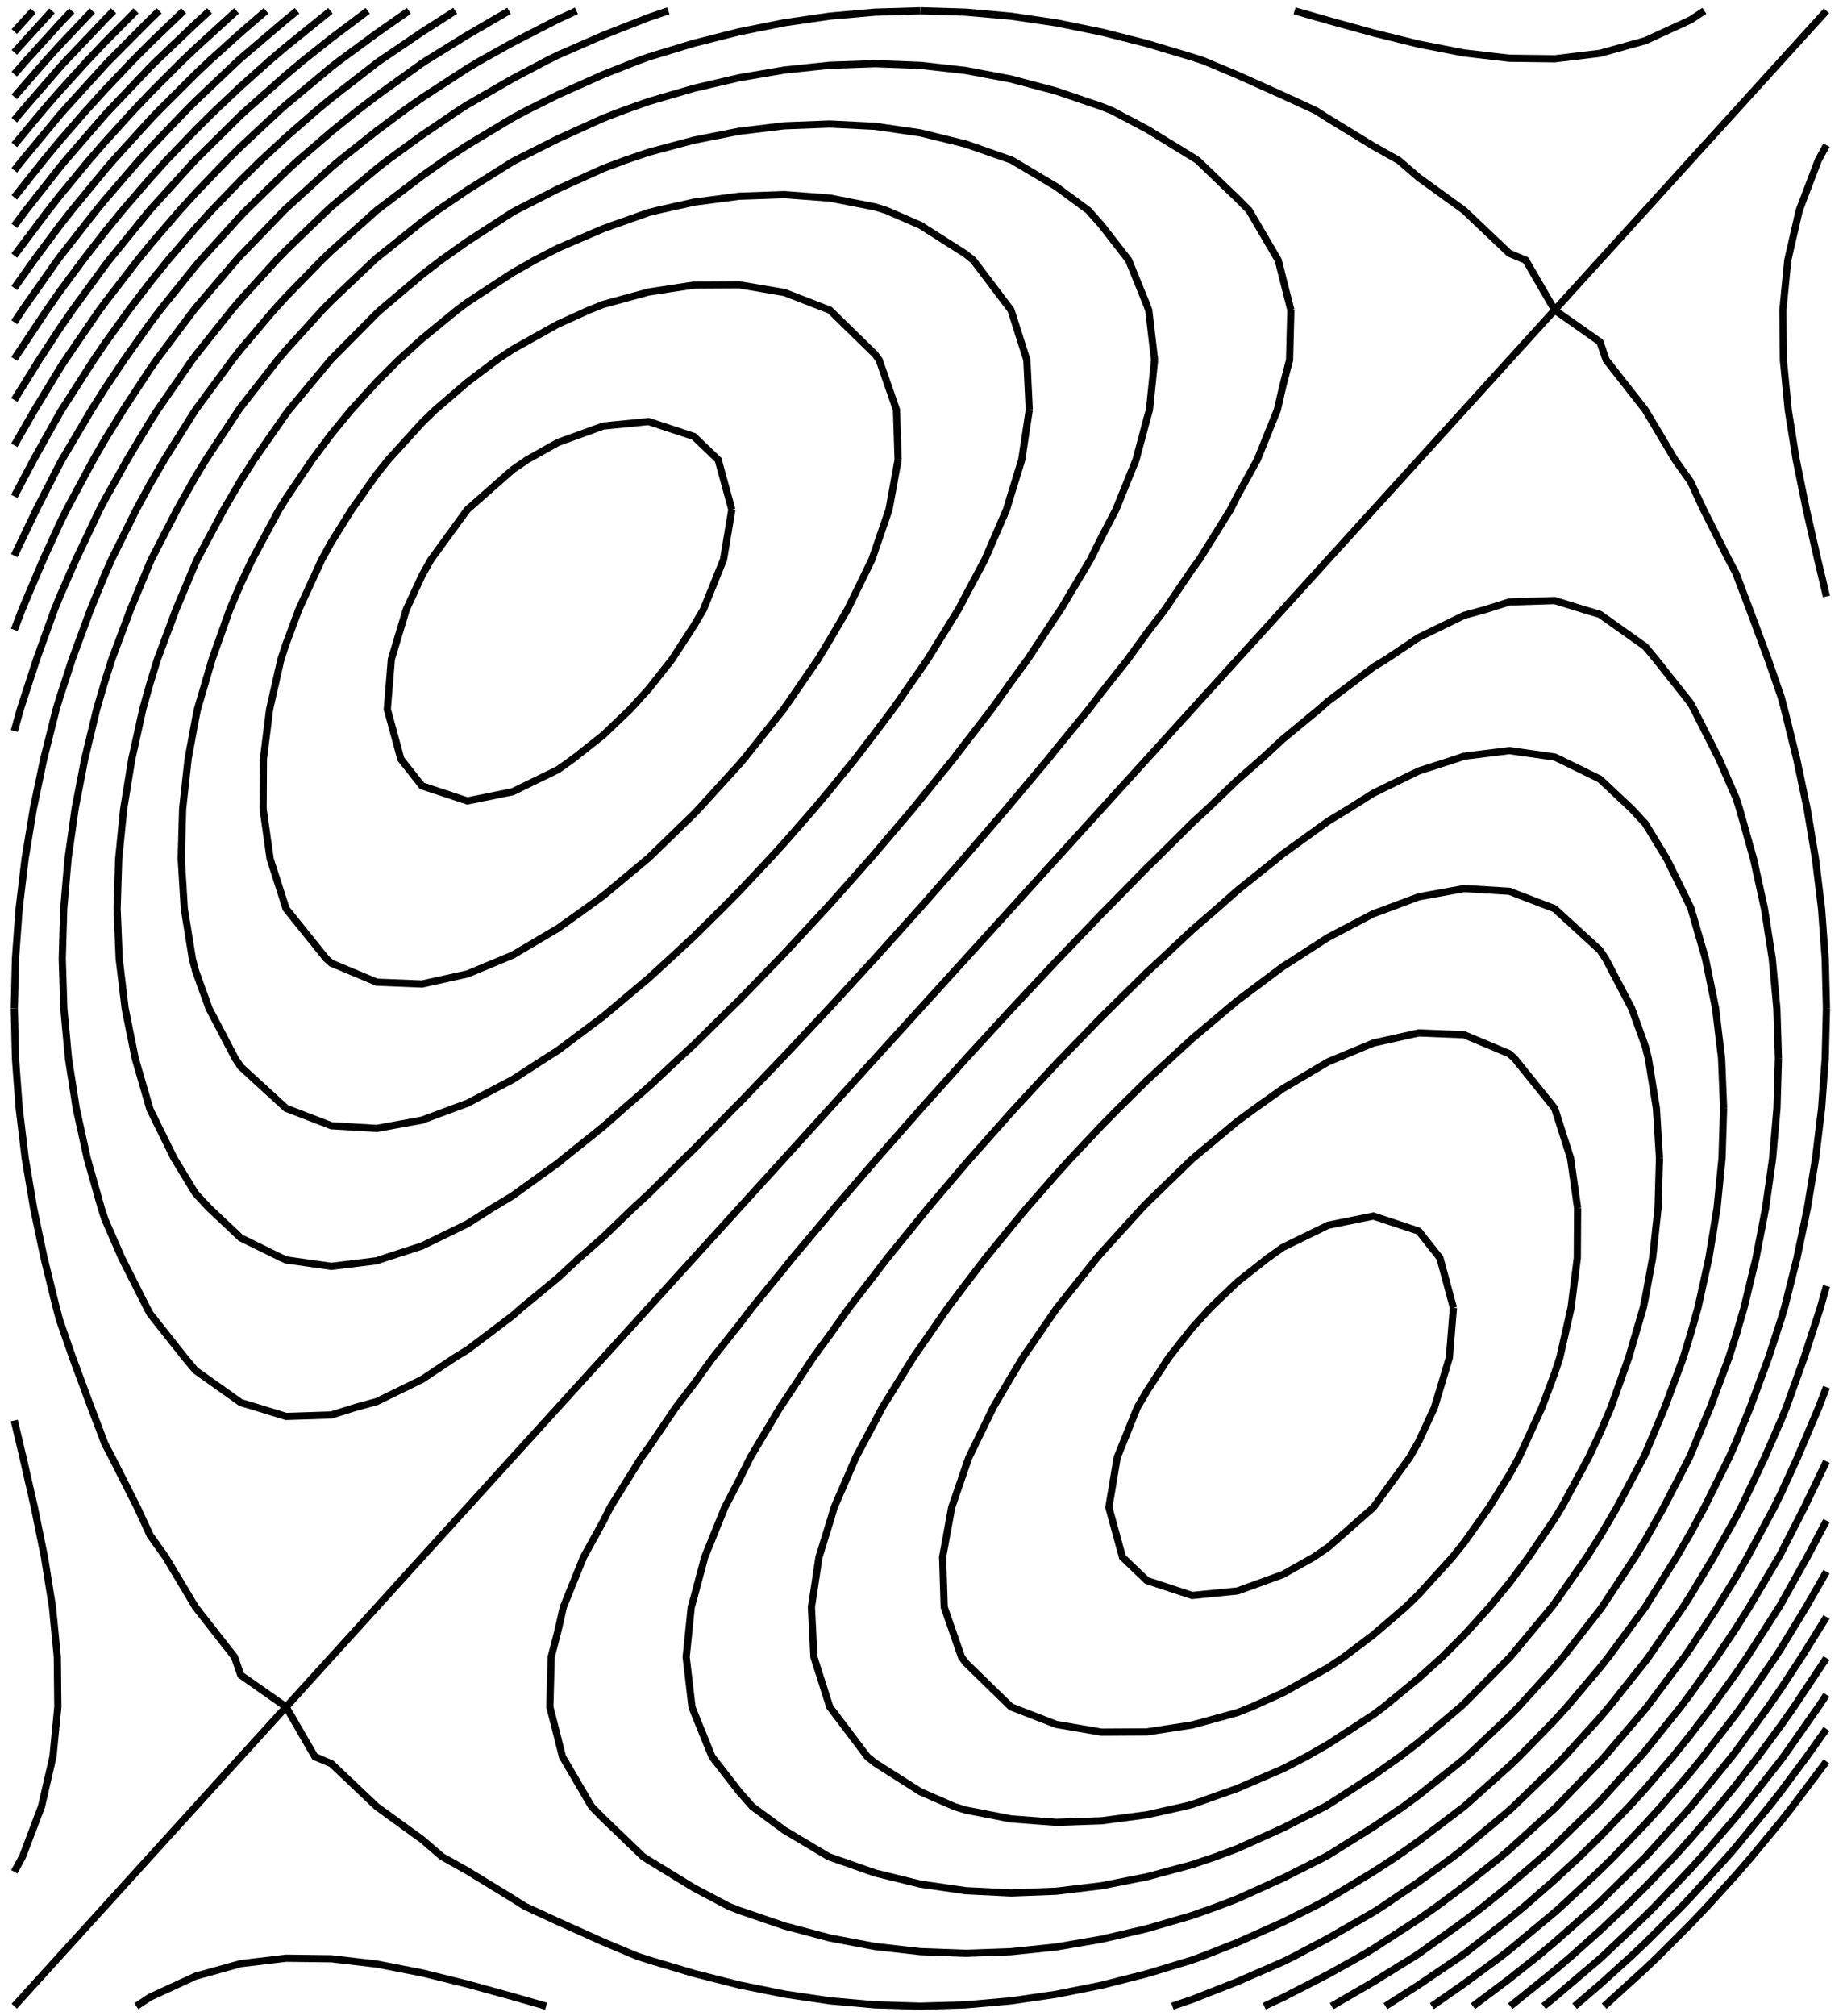 <?xml version="1.0" encoding="UTF-8"?>
<svg xmlns="http://www.w3.org/2000/svg" xmlns:xlink="http://www.w3.org/1999/xlink" width="128pt" height="140pt" viewBox="0 0 128 140" version="1.1">
<g id="surface1">
<rect x="0" y="0" width="128" height="140" style="fill:rgb(100%,100%,100%);fill-opacity:1;stroke:none;"/>
<rect x="0" y="0" width="128" height="140" style="fill:rgb(100%,100%,100%);fill-opacity:1;stroke:none;"/>
<path style="fill:none;stroke-width:5;stroke-linecap:butt;stroke-linejoin:miter;stroke:rgb(0%,0%,0%);stroke-opacity:1;stroke-miterlimit:10;" d="M 9.922 1378.086 L 23.008 1392.5 " transform="matrix(0.1,0,0,-0.1,0,140)"/>
<path style="fill:none;stroke-width:5;stroke-linecap:butt;stroke-linejoin:miter;stroke:rgb(0%,0%,0%);stroke-opacity:1;stroke-miterlimit:10;" d="M 9.922 1363.633 L 36.133 1392.5 " transform="matrix(0.1,0,0,-0.1,0,140)"/>
<path style="fill:none;stroke-width:5;stroke-linecap:butt;stroke-linejoin:miter;stroke:rgb(0%,0%,0%);stroke-opacity:1;stroke-miterlimit:10;" d="M 9.922 1348.477 L 18.086 1357.852 L 41.367 1383.516 L 49.883 1392.5 " transform="matrix(0.1,0,0,-0.1,0,140)"/>
<path style="fill:none;stroke-width:5;stroke-linecap:butt;stroke-linejoin:miter;stroke:rgb(0%,0%,0%);stroke-opacity:1;stroke-miterlimit:10;" d="M 9.922 1332.773 L 31.758 1357.852 L 41.367 1368.477 L 64.141 1392.5 " transform="matrix(0.1,0,0,-0.1,0,140)"/>
<path style="fill:none;stroke-width:5;stroke-linecap:butt;stroke-linejoin:miter;stroke:rgb(0%,0%,0%);stroke-opacity:1;stroke-miterlimit:10;" d="M 9.922 1316.562 L 15.469 1323.203 L 41.367 1353.047 L 45.742 1357.852 L 72.852 1386.367 L 78.906 1392.5 " transform="matrix(0.1,0,0,-0.1,0,140)"/>
<path style="fill:none;stroke-width:5;stroke-linecap:butt;stroke-linejoin:miter;stroke:rgb(0%,0%,0%);stroke-opacity:1;stroke-miterlimit:10;" d="M 9.922 1299.414 L 29.688 1323.203 L 41.367 1336.641 L 60.664 1357.852 L 72.852 1370.703 L 94.453 1392.5 " transform="matrix(0.1,0,0,-0.1,0,140)"/>
<path style="fill:none;stroke-width:5;stroke-linecap:butt;stroke-linejoin:miter;stroke:rgb(0%,0%,0%);stroke-opacity:1;stroke-miterlimit:10;" d="M 9.922 1281.719 L 15.352 1288.594 L 41.367 1319.961 L 44.18 1323.203 L 72.852 1354.766 L 75.781 1357.852 L 104.297 1386.523 L 110.547 1392.5 " transform="matrix(0.1,0,0,-0.1,0,140)"/>
<path style="fill:none;stroke-width:5;stroke-linecap:butt;stroke-linejoin:miter;stroke:rgb(0%,0%,0%);stroke-opacity:1;stroke-miterlimit:10;" d="M 9.922 1262.969 L 30.234 1288.594 L 41.367 1302.031 L 59.766 1323.203 L 72.852 1337.617 L 92.07 1357.852 L 104.297 1370.156 L 127.578 1392.5 " transform="matrix(0.1,0,0,-0.1,0,140)"/>
<path style="fill:none;stroke-width:5;stroke-linecap:butt;stroke-linejoin:miter;stroke:rgb(0%,0%,0%);stroke-opacity:1;stroke-miterlimit:10;" d="M 9.922 1243.203 L 17.969 1253.945 L 41.367 1283.672 L 45.43 1288.594 L 72.852 1320.234 L 75.586 1323.203 L 104.297 1353.398 L 108.789 1357.852 L 135.781 1383.594 L 145.508 1392.5 " transform="matrix(0.1,0,0,-0.1,0,140)"/>
<path style="fill:none;stroke-width:5;stroke-linecap:butt;stroke-linejoin:miter;stroke:rgb(0%,0%,0%);stroke-opacity:1;stroke-miterlimit:10;" d="M 9.922 1222.539 L 33.516 1253.945 L 41.367 1263.945 L 61.719 1288.594 L 72.852 1301.406 L 92.656 1323.203 L 104.297 1335.43 L 126.68 1357.852 L 135.781 1366.523 L 164.297 1392.5 " transform="matrix(0.1,0,0,-0.1,0,140)"/>
<path style="fill:none;stroke-width:5;stroke-linecap:butt;stroke-linejoin:miter;stroke:rgb(0%,0%,0%);stroke-opacity:1;stroke-miterlimit:10;" d="M 9.922 1200 L 23.594 1219.297 L 41.367 1243.203 L 49.805 1253.945 L 72.852 1281.953 L 78.555 1288.594 L 104.297 1316.914 L 110.312 1323.203 L 135.781 1348.594 L 145.547 1357.852 L 167.227 1377.422 L 184.766 1392.5 " transform="matrix(0.1,0,0,-0.1,0,140)"/>
<path style="fill:none;stroke-width:5;stroke-linecap:butt;stroke-linejoin:miter;stroke:rgb(0%,0%,0%);stroke-opacity:1;stroke-miterlimit:10;" d="M 9.922 1176.25 L 15.508 1184.688 L 39.844 1219.297 L 41.367 1221.367 L 66.875 1253.945 L 72.852 1261.211 L 96.484 1288.594 L 104.297 1297.188 L 129.18 1323.203 L 135.781 1329.805 L 165.352 1357.852 L 167.227 1359.57 L 198.711 1386.328 L 206.328 1392.5 " transform="matrix(0.1,0,0,-0.1,0,140)"/>
<path style="fill:none;stroke-width:5;stroke-linecap:butt;stroke-linejoin:miter;stroke:rgb(0%,0%,0%);stroke-opacity:1;stroke-miterlimit:10;" d="M 9.922 1150.781 L 32.5 1184.688 L 41.367 1197.383 L 57.578 1219.297 L 72.852 1238.984 L 85.078 1253.945 L 104.297 1276.211 L 115.508 1288.594 L 135.781 1309.727 L 149.375 1323.203 L 167.227 1340.039 L 187.148 1357.852 L 198.711 1367.656 L 229.492 1392.5 " transform="matrix(0.1,0,0,-0.1,0,140)"/>
<path style="fill:none;stroke-width:5;stroke-linecap:butt;stroke-linejoin:miter;stroke:rgb(0%,0%,0%);stroke-opacity:1;stroke-miterlimit:10;" d="M 9.922 1122.266 L 27.148 1150.039 L 41.367 1171.758 L 50.312 1184.688 L 72.852 1215.547 L 75.742 1219.297 L 103.945 1253.945 L 104.297 1254.375 L 135.391 1288.594 L 135.781 1288.984 L 167.227 1320.039 L 170.664 1323.203 L 198.711 1348.008 L 210.43 1357.852 L 230.156 1373.516 L 255.391 1392.5 " transform="matrix(0.1,0,0,-0.1,0,140)"/>
<path style="fill:none;stroke-width:5;stroke-linecap:butt;stroke-linejoin:miter;stroke:rgb(0%,0%,0%);stroke-opacity:1;stroke-miterlimit:10;" d="M 9.922 1090.82 L 24.062 1115.391 L 41.367 1143.906 L 45.312 1150.039 L 69.062 1184.688 L 72.852 1189.805 L 95.586 1219.297 L 104.297 1230.039 L 124.883 1253.945 L 135.781 1265.938 L 157.5 1288.594 L 167.227 1298.203 L 194.023 1323.203 L 198.711 1327.344 L 230.156 1353.516 L 235.742 1357.852 L 261.641 1376.914 L 283.945 1392.5 " transform="matrix(0.1,0,0,-0.1,0,140)"/>
<path style="fill:none;stroke-width:5;stroke-linecap:butt;stroke-linejoin:miter;stroke:rgb(0%,0%,0%);stroke-opacity:1;stroke-miterlimit:10;" d="M 1009.414 491.914 L 1006.602 457.266 L 996.211 422.656 L 985.312 399.102 L 979.062 388.008 L 953.867 353.359 L 922.383 325.625 L 912.305 318.75 L 890.938 306.719 L 859.453 295.312 L 827.969 292.188 L 796.523 302.539 L 779.609 318.75 L 770.117 353.359 L 775.898 388.008 L 789.844 422.656 L 796.523 434.023 L 811.641 457.266 L 827.969 477.969 L 840.664 491.914 L 859.453 509.922 L 880.586 526.562 L 890.938 533.906 L 922.383 549.258 L 953.867 555.625 L 985.312 545.195 L 1000.039 526.562 L 1009.414 491.914 " transform="matrix(0.1,0,0,-0.1,0,140)"/>
<path style="fill:none;stroke-width:5;stroke-linecap:butt;stroke-linejoin:miter;stroke:rgb(0%,0%,0%);stroke-opacity:1;stroke-miterlimit:10;" d="M 9.922 1055.352 L 23.32 1080.742 L 41.367 1113.008 L 42.812 1115.391 L 65.039 1150.039 L 72.852 1161.523 L 89.531 1184.688 L 104.297 1203.984 L 116.68 1219.297 L 135.781 1241.562 L 147.031 1253.945 L 167.227 1274.922 L 181.133 1288.594 L 198.711 1304.844 L 219.727 1323.203 L 230.156 1331.836 L 261.641 1356.289 L 263.789 1357.852 L 293.086 1377.734 L 316.172 1392.5 " transform="matrix(0.1,0,0,-0.1,0,140)"/>
<path style="fill:none;stroke-width:5;stroke-linecap:butt;stroke-linejoin:miter;stroke:rgb(0%,0%,0%);stroke-opacity:1;stroke-miterlimit:10;" d="M 1095.664 561.211 L 1095.469 526.562 L 1091.133 491.914 L 1083.281 457.266 L 1079.727 446.406 L 1070.859 422.656 L 1054.922 388.008 L 1048.242 375.938 L 1034.219 353.359 L 1016.797 328.789 L 1008.711 318.75 L 985.312 292.969 L 976.172 284.102 L 953.867 264.922 L 933.359 249.453 L 922.383 242.109 L 890.938 224.57 L 869.336 214.805 L 859.453 210.898 L 827.969 202.266 L 796.523 197.461 L 765.078 197.266 L 733.594 202.656 L 702.148 214.805 L 670.664 245.508 L 667.773 249.453 L 655.781 284.102 L 654.648 318.75 L 660.977 353.359 L 670.664 381.641 L 672.891 388.008 L 689.766 422.656 L 702.148 443.75 L 710.273 457.266 L 733.594 491.172 L 734.141 491.914 L 761.836 526.562 L 765.078 530.312 L 793.125 561.211 L 796.523 564.727 L 827.969 595.234 L 828.672 595.82 L 859.453 621.484 L 871.758 630.469 L 890.938 644.102 L 922.383 662.695 L 928.164 665.117 L 953.867 675.781 L 985.312 682.773 L 1016.797 681.523 L 1048.242 668.32 L 1051.836 665.117 L 1079.727 630.469 L 1090.781 595.82 L 1095.664 561.211 " transform="matrix(0.1,0,0,-0.1,0,140)"/>
<path style="fill:none;stroke-width:5;stroke-linecap:butt;stroke-linejoin:miter;stroke:rgb(0%,0%,0%);stroke-opacity:1;stroke-miterlimit:10;" d="M 9.922 1014.219 L 25.234 1046.133 L 41.367 1077.734 L 43.008 1080.742 L 63.516 1115.391 L 72.852 1130.195 L 86.133 1150.039 L 104.297 1175.586 L 111.172 1184.688 L 135.781 1215.273 L 139.219 1219.297 L 167.227 1250.156 L 170.898 1253.945 L 198.711 1281.016 L 206.953 1288.594 L 230.156 1308.594 L 248.203 1323.203 L 261.641 1333.477 L 293.086 1356.055 L 295.82 1357.852 L 324.57 1375.625 L 353.555 1392.5 " transform="matrix(0.1,0,0,-0.1,0,140)"/>
<path style="fill:none;stroke-width:5;stroke-linecap:butt;stroke-linejoin:miter;stroke:rgb(0%,0%,0%);stroke-opacity:1;stroke-miterlimit:10;" d="M 1152.539 595.82 L 1151.562 561.211 L 1147.773 526.562 L 1142.656 498.672 L 1141.25 491.914 L 1131.133 457.266 L 1118.789 422.656 L 1111.172 404.805 L 1103.281 388.008 L 1084.57 353.359 L 1079.727 345.469 L 1061.602 318.75 L 1048.242 300.859 L 1034.453 284.102 L 1016.797 264.648 L 1001.562 249.453 L 985.312 234.766 L 961.016 214.805 L 953.867 209.453 L 922.383 188.906 L 907.148 180.195 L 890.938 171.797 L 859.453 158.242 L 827.969 147.07 L 821.836 145.547 L 796.523 139.883 L 765.078 135.742 L 733.594 134.648 L 702.148 137.031 L 670.664 143.164 L 662.969 145.547 L 639.219 155.898 L 607.734 175.898 L 602.422 180.195 L 576.289 214.805 L 565.273 249.453 L 563.555 284.102 L 568.789 318.75 L 576.289 343.008 L 579.375 353.359 L 594.375 388.008 L 607.734 413.086 L 612.773 422.656 L 634.18 457.266 L 639.219 464.531 L 658.242 491.914 L 670.664 508.359 L 684.57 526.562 L 702.148 548.086 L 713.086 561.211 L 733.594 584.609 L 743.789 595.82 L 765.078 618.438 L 776.953 630.469 L 796.523 649.805 L 813.047 665.117 L 827.969 678.789 L 852.891 699.766 L 859.453 705.273 L 890.938 728.828 L 899.609 734.375 L 922.383 749.102 L 953.867 765.586 L 963.281 769.023 L 985.312 777.266 L 1016.797 783.008 L 1048.242 781.133 L 1079.727 769.023 L 1111.172 740.234 L 1115.078 734.375 L 1133.242 699.766 L 1142.656 673.555 L 1144.805 665.117 L 1150.391 630.469 L 1152.539 595.82 " transform="matrix(0.1,0,0,-0.1,0,140)"/>
<path style="fill:none;stroke-width:5;stroke-linecap:butt;stroke-linejoin:miter;stroke:rgb(0%,0%,0%);stroke-opacity:1;stroke-miterlimit:10;" d="M 9.922 962.656 L 15.312 976.836 L 30 1011.484 L 41.367 1036.25 L 46.211 1046.133 L 64.805 1080.742 L 72.852 1094.648 L 85.625 1115.391 L 104.297 1143.828 L 108.633 1150.039 L 134.609 1184.688 L 135.781 1186.133 L 164.102 1219.297 L 167.227 1222.734 L 197.383 1253.945 L 198.711 1255.234 L 230.156 1283.828 L 235.781 1288.594 L 261.641 1309.141 L 280.469 1323.203 L 293.086 1332.07 L 324.57 1352.539 L 333.516 1357.852 L 356.016 1370.391 L 387.5 1386.562 L 400.352 1392.5 " transform="matrix(0.1,0,0,-0.1,0,140)"/>
<path style="fill:none;stroke-width:5;stroke-linecap:butt;stroke-linejoin:miter;stroke:rgb(0%,0%,0%);stroke-opacity:1;stroke-miterlimit:10;" d="M 1197.07 630.469 L 1195.977 595.82 L 1192.539 561.211 L 1186.875 526.562 L 1179.258 491.914 L 1174.102 473.672 L 1169.062 457.266 L 1156.172 422.656 L 1142.656 390.508 L 1141.484 388.008 L 1123.008 353.359 L 1111.172 333.164 L 1101.992 318.75 L 1079.727 286.797 L 1077.656 284.102 L 1048.828 249.453 L 1048.242 248.828 L 1016.797 217.07 L 1014.336 214.805 L 985.312 190.312 L 972.227 180.195 L 953.867 167.148 L 922.383 146.836 L 920.117 145.547 L 890.938 130.664 L 859.453 116.484 L 844.609 110.898 L 827.969 105.273 L 796.523 96.836 L 765.078 90.625 L 733.594 86.836 L 702.148 85.625 L 670.664 87.188 L 639.219 91.758 L 607.734 99.492 L 576.289 110.547 L 575.391 110.898 L 544.805 129.141 L 522.539 145.547 L 513.359 155.938 L 494.531 180.195 L 481.875 211.406 L 480.586 214.805 L 476.562 249.453 L 480.078 284.102 L 481.875 290.43 L 489.414 318.75 L 503.398 353.359 L 513.359 372.422 L 521.094 388.008 L 541.719 422.656 L 544.805 427.188 L 564.688 457.266 L 576.289 473.125 L 589.688 491.914 L 607.734 515.273 L 616.367 526.562 L 639.219 554.648 L 644.531 561.211 L 670.664 591.953 L 674.023 595.82 L 702.148 627.461 L 704.883 630.469 L 733.594 661.406 L 737.148 665.117 L 765.078 693.906 L 771.016 699.766 L 796.523 724.883 L 806.797 734.375 L 827.969 754.258 L 845.078 769.023 L 859.453 781.758 L 886.797 803.672 L 890.938 807.07 L 922.383 829.766 L 936.523 838.32 L 953.867 849.258 L 985.312 864.648 L 1011.016 872.93 L 1016.797 874.922 L 1048.242 878.828 L 1079.727 874.375 L 1082.812 872.93 L 1111.172 859.023 L 1133.203 838.32 L 1142.656 828.164 L 1157.578 803.672 L 1174.102 770 L 1174.453 769.023 L 1184.492 734.375 L 1191.523 699.766 L 1195.664 665.117 L 1197.07 630.469 " transform="matrix(0.1,0,0,-0.1,0,140)"/>
<path style="fill:none;stroke-width:5;stroke-linecap:butt;stroke-linejoin:miter;stroke:rgb(0%,0%,0%);stroke-opacity:1;stroke-miterlimit:10;" d="M 9.922 892.422 L 14.141 907.578 L 25.391 942.227 L 37.852 976.836 L 41.367 985.469 L 52.734 1011.484 L 69.18 1046.133 L 72.852 1053.125 L 88.32 1080.742 L 104.297 1107.383 L 109.453 1115.391 L 133.438 1150.039 L 135.781 1153.164 L 160.898 1184.688 L 167.227 1192.109 L 191.953 1219.297 L 198.711 1226.289 L 227.344 1253.945 L 230.156 1256.523 L 261.641 1282.891 L 268.906 1288.594 L 293.086 1306.172 L 318.203 1323.203 L 324.57 1327.266 L 356.016 1345.352 L 379.648 1357.852 L 387.5 1361.758 L 418.945 1375.469 L 450.43 1387.852 L 464.18 1392.5 " transform="matrix(0.1,0,0,-0.1,0,140)"/>
<path style="fill:none;stroke-width:5;stroke-linecap:butt;stroke-linejoin:miter;stroke:rgb(0%,0%,0%);stroke-opacity:1;stroke-miterlimit:10;" d="M 1183.711 1392.5 L 1174.102 1386.172 L 1142.656 1371.719 L 1111.172 1362.969 L 1079.727 1359.18 L 1048.242 1359.57 L 1016.797 1363.242 L 985.312 1369.375 L 953.867 1377.148 L 922.383 1385.82 L 899.102 1392.5 " transform="matrix(0.1,0,0,-0.1,0,140)"/>
<path style="fill:none;stroke-width:5;stroke-linecap:butt;stroke-linejoin:miter;stroke:rgb(0%,0%,0%);stroke-opacity:1;stroke-miterlimit:10;" d="M 9.922 413.633 L 15.977 388.008 L 23.867 353.359 L 30.898 318.75 L 36.445 284.102 L 39.805 249.453 L 40.156 214.805 L 36.758 180.195 L 28.789 145.547 L 15.664 110.898 L 9.922 100.312 " transform="matrix(0.1,0,0,-0.1,0,140)"/>
<path style="fill:none;stroke-width:5;stroke-linecap:butt;stroke-linejoin:miter;stroke:rgb(0%,0%,0%);stroke-opacity:1;stroke-miterlimit:10;" d="M 1235.156 665.117 L 1234.141 630.469 L 1231.133 595.82 L 1226.25 561.211 L 1219.609 526.562 L 1211.25 491.914 L 1205.586 472.461 L 1200.742 457.266 L 1187.773 422.656 L 1174.102 389.766 L 1173.32 388.008 L 1155.43 353.359 L 1142.656 330.586 L 1135.469 318.75 L 1112.578 284.102 L 1111.172 282.188 L 1085.586 249.453 L 1079.727 242.5 L 1054.57 214.805 L 1048.242 208.359 L 1018.516 180.195 L 1016.797 178.672 L 985.312 153.477 L 974.57 145.547 L 953.867 131.484 L 922.383 111.797 L 920.781 110.898 L 890.938 95.859 L 859.453 81.602 L 845.664 76.289 L 827.969 70 L 796.523 60.82 L 765.078 53.516 L 733.594 48.125 L 702.148 44.844 L 670.664 43.711 L 639.219 44.883 L 607.734 48.438 L 576.289 54.375 L 544.805 62.734 L 513.359 73.477 L 506.211 76.289 L 481.875 89.141 L 450.43 108.398 L 446.562 110.898 L 418.945 137.422 L 410.898 145.547 L 390.625 180.195 L 387.5 192.812 L 381.875 214.805 L 382.812 249.453 L 387.5 267.578 L 391.25 284.102 L 405.234 318.75 L 418.945 343.633 L 423.828 353.359 L 445.43 388.008 L 450.43 394.844 L 469.297 422.656 L 481.875 439.062 L 495.078 457.266 L 513.359 480.273 L 522.227 491.914 L 544.805 519.492 L 550.43 526.562 L 576.289 557.266 L 579.492 561.211 L 607.734 593.945 L 609.336 595.82 L 639.219 629.727 L 639.844 630.469 L 670.664 664.766 L 670.977 665.117 L 702.148 699.062 L 702.812 699.766 L 733.594 732.617 L 735.312 734.375 L 765.078 765.469 L 768.633 769.023 L 796.523 797.461 L 802.93 803.672 L 827.969 828.555 L 838.594 838.32 L 859.453 858.438 L 876.016 872.93 L 890.938 886.758 L 916.172 907.578 L 922.383 913.086 L 953.867 936.836 L 962.695 942.227 L 985.312 957.344 L 1016.797 972.695 L 1031.797 976.836 L 1048.242 982.031 L 1079.727 983.008 L 1099.688 976.836 L 1111.172 973.398 L 1142.656 951.055 L 1150 942.227 L 1174.102 911.797 L 1176.406 907.578 L 1193.906 872.93 L 1205.586 846.133 L 1208.125 838.32 L 1217.852 803.672 L 1225.469 769.023 L 1230.859 734.375 L 1234.062 699.766 L 1235.156 665.117 " transform="matrix(0.1,0,0,-0.1,0,140)"/>
<path style="fill:none;stroke-width:5;stroke-linecap:butt;stroke-linejoin:miter;stroke:rgb(0%,0%,0%);stroke-opacity:1;stroke-miterlimit:10;" d="M 9.922 699.766 L 10.742 734.375 L 13.281 769.023 L 17.422 803.672 L 23.125 838.32 L 30.352 872.93 L 39.023 907.578 L 41.367 915.312 L 50.117 942.227 L 62.891 976.836 L 72.852 1001.016 L 77.461 1011.484 L 94.648 1046.133 L 104.297 1063.945 L 114.062 1080.742 L 135.781 1115.391 L 161.328 1150.039 L 167.227 1157.539 L 190.234 1184.688 L 198.711 1193.984 L 223.359 1219.297 L 230.156 1225.82 L 261.641 1253.945 L 293.086 1277.812 L 308.359 1288.594 L 324.57 1299.219 L 356.016 1318.125 L 365.508 1323.203 L 387.5 1334.18 L 418.945 1348.242 L 443.359 1357.852 L 450.43 1360.43 L 481.875 1369.961 L 513.359 1377.93 L 544.805 1384.219 L 576.289 1388.789 L 607.734 1391.562 L 639.219 1392.5 " transform="matrix(0.1,0,0,-0.1,0,140)"/>
<path style="fill:none;stroke-width:5;stroke-linecap:butt;stroke-linejoin:miter;stroke:rgb(0%,0%,0%);stroke-opacity:1;stroke-miterlimit:10;" d="M 1268.516 1392.5 L 1237.031 1357.852 L 1205.586 1323.203 L 1174.102 1288.594 L 1142.656 1253.945 L 1111.172 1219.297 L 1079.727 1184.688 L 1059.688 1219.297 L 1048.242 1224.102 L 1016.797 1253.945 L 985.312 1276.719 L 971.523 1288.594 L 953.867 1298.516 L 922.383 1317.773 L 913.828 1323.203 L 890.938 1333.75 L 859.453 1347.891 L 835.703 1357.852 L 827.969 1360.352 L 796.523 1369.766 L 765.078 1377.734 L 733.594 1384.141 L 702.148 1388.75 L 670.664 1391.562 L 639.219 1392.5 " transform="matrix(0.1,0,0,-0.1,0,140)"/>
<path style="fill:none;stroke-width:5;stroke-linecap:butt;stroke-linejoin:miter;stroke:rgb(0%,0%,0%);stroke-opacity:1;stroke-miterlimit:10;" d="M 9.922 699.766 L 10.742 665.117 L 13.32 630.469 L 17.5 595.82 L 23.32 561.211 L 30.586 526.562 L 39.102 491.914 L 41.367 483.438 L 50.43 457.266 L 63.281 422.656 L 72.852 397.461 L 77.812 388.008 L 95.312 353.359 L 104.297 333.906 L 115.078 318.75 L 135.781 284.102 L 162.891 249.453 L 167.227 236.875 L 198.711 214.805 L 167.227 180.195 L 135.781 145.547 L 104.297 110.898 L 72.852 76.289 L 41.367 41.641 L 9.922 6.992 " transform="matrix(0.1,0,0,-0.1,0,140)"/>
<path style="fill:none;stroke-width:5;stroke-linecap:butt;stroke-linejoin:miter;stroke:rgb(0%,0%,0%);stroke-opacity:1;stroke-miterlimit:10;" d="M 1268.516 699.766 L 1267.656 665.117 L 1265.156 630.469 L 1260.977 595.82 L 1255.273 561.211 L 1248.047 526.562 L 1239.375 491.914 L 1237.031 484.18 L 1228.281 457.266 L 1215.508 422.656 L 1205.586 398.477 L 1200.938 388.008 L 1183.75 353.359 L 1174.102 335.547 L 1164.336 318.75 L 1142.656 284.102 L 1117.109 249.453 L 1111.172 241.992 L 1088.164 214.805 L 1079.727 205.508 L 1055.039 180.195 L 1048.242 173.672 L 1016.797 145.547 L 985.312 121.68 L 970.039 110.898 L 953.867 100.312 L 922.383 81.367 L 912.891 76.289 L 890.938 65.312 L 859.453 51.25 L 835.039 41.641 L 827.969 39.062 L 796.523 29.531 L 765.078 21.562 L 733.594 15.273 L 702.148 10.703 L 670.664 7.93 L 639.219 6.992 L 607.734 7.93 L 576.289 10.742 L 544.805 15.391 L 513.359 21.758 L 481.875 29.766 L 450.43 39.141 L 442.695 41.641 L 418.945 51.602 L 387.5 65.742 L 364.609 76.289 L 356.016 81.758 L 324.57 100.977 L 306.875 110.898 L 293.086 122.773 L 261.641 145.547 L 230.156 175.391 L 218.711 180.195 L 198.711 214.805 L 230.156 249.453 L 261.641 284.102 L 293.086 318.75 L 324.57 353.359 L 356.016 388.008 L 387.5 422.656 L 418.945 457.266 L 450.43 491.914 L 481.875 526.562 L 513.359 561.211 L 544.805 595.82 L 576.289 630.469 L 607.734 665.117 L 639.219 699.766 L 670.664 734.375 L 702.148 769.023 L 733.594 803.672 L 765.078 838.32 L 796.523 872.93 L 827.969 907.578 L 859.453 942.227 L 890.938 976.836 L 922.383 1011.484 L 953.867 1046.133 L 985.312 1080.742 L 1016.797 1115.391 L 1048.242 1150.039 L 1079.727 1184.688 L 1111.172 1162.617 L 1115.508 1150.039 L 1142.656 1115.391 L 1163.32 1080.742 L 1174.102 1065.586 L 1183.125 1046.133 L 1200.586 1011.484 L 1205.586 1002.031 L 1215.117 976.836 L 1227.969 942.227 L 1237.031 916.055 L 1239.297 907.578 L 1247.852 872.93 L 1255.117 838.32 L 1260.898 803.672 L 1265.117 769.023 L 1267.656 734.375 L 1268.516 699.766 " transform="matrix(0.1,0,0,-0.1,0,140)"/>
<path style="fill:none;stroke-width:5;stroke-linecap:butt;stroke-linejoin:miter;stroke:rgb(0%,0%,0%);stroke-opacity:1;stroke-miterlimit:10;" d="M 379.297 6.992 L 356.016 13.672 L 324.57 22.344 L 293.086 30.117 L 261.641 36.25 L 230.156 39.922 L 198.711 40.312 L 167.227 36.562 L 135.781 27.812 L 104.297 13.32 L 94.688 6.992 " transform="matrix(0.1,0,0,-0.1,0,140)"/>
<path style="fill:none;stroke-width:5;stroke-linecap:butt;stroke-linejoin:miter;stroke:rgb(0%,0%,0%);stroke-opacity:1;stroke-miterlimit:10;" d="M 1268.516 507.07 L 1264.258 491.914 L 1253.008 457.266 L 1240.547 422.656 L 1237.031 414.023 L 1225.664 388.008 L 1209.258 353.359 L 1205.586 346.367 L 1190.078 318.75 L 1174.102 292.148 L 1168.945 284.102 L 1144.961 249.453 L 1142.656 246.367 L 1117.5 214.805 L 1111.172 207.383 L 1086.445 180.195 L 1079.727 173.242 L 1051.055 145.547 L 1048.242 142.969 L 1016.797 116.602 L 1009.492 110.898 L 985.312 93.32 L 960.195 76.289 L 953.867 72.227 L 922.383 54.141 L 898.789 41.641 L 890.938 37.773 L 859.453 24.062 L 827.969 11.68 L 814.219 6.992 " transform="matrix(0.1,0,0,-0.1,0,140)"/>
<path style="fill:none;stroke-width:5;stroke-linecap:butt;stroke-linejoin:miter;stroke:rgb(0%,0%,0%);stroke-opacity:1;stroke-miterlimit:10;" d="M 1268.516 1299.18 L 1262.773 1288.594 L 1249.609 1253.945 L 1241.641 1219.297 L 1238.242 1184.688 L 1238.594 1150.039 L 1241.953 1115.391 L 1247.5 1080.742 L 1254.531 1046.133 L 1262.422 1011.484 L 1268.516 985.859 " transform="matrix(0.1,0,0,-0.1,0,140)"/>
<path style="fill:none;stroke-width:5;stroke-linecap:butt;stroke-linejoin:miter;stroke:rgb(0%,0%,0%);stroke-opacity:1;stroke-miterlimit:10;" d="M 896.523 1184.688 L 895.625 1150.039 L 890.938 1131.953 L 887.148 1115.391 L 873.203 1080.742 L 859.453 1055.859 L 854.57 1046.133 L 832.969 1011.484 L 827.969 1004.688 L 809.102 976.836 L 796.523 960.469 L 783.32 942.227 L 765.078 919.219 L 756.172 907.578 L 733.594 880 L 727.969 872.93 L 702.148 842.227 L 698.906 838.32 L 670.664 805.547 L 669.062 803.672 L 639.219 769.766 L 638.555 769.023 L 607.734 734.727 L 607.422 734.375 L 576.289 700.469 L 575.625 699.766 L 544.805 666.875 L 543.086 665.117 L 513.359 634.023 L 509.766 630.469 L 481.875 602.031 L 475.469 595.82 L 450.43 570.977 L 439.805 561.211 L 418.945 541.094 L 402.383 526.562 L 387.5 512.734 L 362.227 491.914 L 356.016 486.445 L 324.57 462.656 L 315.703 457.266 L 293.086 442.188 L 261.641 426.797 L 246.602 422.656 L 230.156 417.5 L 198.711 416.484 L 178.711 422.656 L 167.227 426.094 L 135.781 448.438 L 128.398 457.266 L 104.297 487.695 L 102.031 491.914 L 84.531 526.562 L 72.852 553.359 L 70.312 561.211 L 60.547 595.82 L 52.93 630.469 L 47.539 665.117 L 44.336 699.766 L 43.242 734.375 L 44.258 769.023 L 47.266 803.672 L 52.148 838.32 L 58.828 872.93 L 67.148 907.578 L 72.852 927.031 L 77.656 942.227 L 90.625 976.836 L 104.297 1009.727 L 105.078 1011.484 L 122.969 1046.133 L 135.781 1068.906 L 142.969 1080.742 L 165.859 1115.391 L 167.227 1117.305 L 192.812 1150.039 L 198.711 1156.992 L 223.828 1184.688 L 230.156 1191.133 L 259.883 1219.297 L 261.641 1220.859 L 293.086 1246.016 L 303.867 1253.945 L 324.57 1268.008 L 356.016 1287.734 L 357.617 1288.594 L 387.5 1303.633 L 418.945 1317.891 L 432.734 1323.203 L 450.43 1329.492 L 481.875 1338.672 L 513.359 1346.016 L 544.805 1351.367 L 576.289 1354.688 L 607.734 1355.781 L 639.219 1354.609 L 670.664 1351.055 L 702.148 1345.117 L 733.594 1336.758 L 765.078 1326.016 L 772.188 1323.203 L 796.523 1310.352 L 827.969 1291.094 L 831.836 1288.594 L 859.453 1262.07 L 867.5 1253.945 L 887.773 1219.297 L 890.938 1206.68 L 896.523 1184.688 " transform="matrix(0.1,0,0,-0.1,0,140)"/>
<path style="fill:none;stroke-width:5;stroke-linecap:butt;stroke-linejoin:miter;stroke:rgb(0%,0%,0%);stroke-opacity:1;stroke-miterlimit:10;" d="M 1268.516 436.836 L 1263.086 422.656 L 1248.398 388.008 L 1237.031 363.242 L 1232.188 353.359 L 1213.594 318.75 L 1205.586 304.844 L 1192.773 284.102 L 1174.102 255.664 L 1169.766 249.453 L 1143.828 214.805 L 1142.656 213.359 L 1114.297 180.195 L 1111.172 176.758 L 1081.016 145.547 L 1079.727 144.258 L 1048.242 115.703 L 1042.617 110.898 L 1016.797 90.352 L 997.93 76.289 L 985.312 67.422 L 953.867 46.992 L 944.883 41.641 L 922.383 29.102 L 890.938 12.969 L 878.047 6.992 " transform="matrix(0.1,0,0,-0.1,0,140)"/>
<path style="fill:none;stroke-width:5;stroke-linecap:butt;stroke-linejoin:miter;stroke:rgb(0%,0%,0%);stroke-opacity:1;stroke-miterlimit:10;" d="M 801.875 1150.039 L 798.32 1115.391 L 796.523 1109.062 L 788.984 1080.742 L 775 1046.133 L 765.078 1027.07 L 757.305 1011.484 L 736.68 976.836 L 733.594 972.305 L 713.711 942.227 L 702.148 926.367 L 688.711 907.578 L 670.664 884.219 L 662.031 872.93 L 639.219 844.844 L 633.906 838.32 L 607.734 807.578 L 604.375 803.672 L 576.289 772.031 L 573.516 769.023 L 544.805 738.086 L 541.25 734.375 L 513.359 705.586 L 507.383 699.766 L 481.875 674.609 L 471.602 665.117 L 450.43 645.273 L 433.359 630.469 L 418.945 617.734 L 391.602 595.82 L 387.5 592.422 L 356.016 569.727 L 341.875 561.211 L 324.57 550.234 L 293.086 534.883 L 267.383 526.562 L 261.641 524.57 L 230.156 520.703 L 198.711 525.156 L 195.586 526.562 L 167.227 540.469 L 145.234 561.211 L 135.781 571.328 L 120.859 595.82 L 104.297 629.492 L 103.945 630.469 L 93.906 665.117 L 86.914 699.766 L 82.773 734.375 L 81.328 769.023 L 82.422 803.672 L 85.898 838.32 L 91.523 872.93 L 99.18 907.578 L 104.297 925.859 L 109.336 942.227 L 122.266 976.836 L 135.781 1008.984 L 136.914 1011.484 L 155.391 1046.133 L 167.227 1066.367 L 176.406 1080.742 L 198.711 1112.695 L 200.742 1115.391 L 229.609 1150.039 L 230.156 1150.664 L 261.641 1182.422 L 264.062 1184.688 L 293.086 1209.18 L 306.172 1219.297 L 324.57 1232.344 L 356.016 1252.695 L 358.32 1253.945 L 387.5 1268.828 L 418.945 1283.008 L 433.828 1288.594 L 450.43 1294.258 L 481.875 1302.656 L 513.359 1308.867 L 544.805 1312.656 L 576.289 1313.867 L 607.734 1312.305 L 639.219 1307.734 L 670.664 1300 L 702.148 1288.984 L 703.008 1288.594 L 733.594 1270.352 L 755.859 1253.945 L 765.078 1243.555 L 783.906 1219.297 L 796.523 1188.125 L 797.812 1184.688 L 801.875 1150.039 " transform="matrix(0.1,0,0,-0.1,0,140)"/>
<path style="fill:none;stroke-width:5;stroke-linecap:butt;stroke-linejoin:miter;stroke:rgb(0%,0%,0%);stroke-opacity:1;stroke-miterlimit:10;" d="M 1268.516 385.312 L 1253.164 353.359 L 1237.031 321.758 L 1235.391 318.75 L 1214.883 284.102 L 1205.586 269.297 L 1192.266 249.453 L 1174.102 223.906 L 1167.227 214.805 L 1142.656 184.219 L 1139.18 180.195 L 1111.172 149.336 L 1107.5 145.547 L 1079.727 118.477 L 1071.445 110.898 L 1048.242 90.898 L 1030.234 76.289 L 1016.797 66.016 L 985.312 43.438 L 982.578 41.641 L 953.867 23.867 L 924.844 6.992 " transform="matrix(0.1,0,0,-0.1,0,140)"/>
<path style="fill:none;stroke-width:5;stroke-linecap:butt;stroke-linejoin:miter;stroke:rgb(0%,0%,0%);stroke-opacity:1;stroke-miterlimit:10;" d="M 714.844 1115.391 L 709.609 1080.742 L 702.148 1056.484 L 699.023 1046.133 L 684.023 1011.484 L 670.664 986.406 L 665.625 976.836 L 644.219 942.227 L 639.219 934.961 L 620.156 907.578 L 607.734 891.133 L 593.828 872.93 L 576.289 851.406 L 565.312 838.32 L 544.805 814.883 L 534.609 803.672 L 513.359 781.055 L 501.445 769.023 L 481.875 749.688 L 465.352 734.375 L 450.43 720.703 L 425.508 699.766 L 418.945 694.219 L 387.5 670.664 L 378.789 665.117 L 356.016 650.391 L 324.57 633.906 L 315.156 630.469 L 293.086 622.227 L 261.641 616.484 L 230.156 618.359 L 198.711 630.469 L 167.227 659.258 L 163.32 665.117 L 145.195 699.766 L 135.781 725.938 L 133.594 734.375 L 128.008 769.023 L 125.859 803.672 L 126.836 838.32 L 130.625 872.93 L 135.781 900.82 L 137.148 907.578 L 147.305 942.227 L 159.609 976.836 L 167.227 994.688 L 175.156 1011.484 L 193.828 1046.133 L 198.711 1054.023 L 216.797 1080.742 L 230.156 1098.633 L 243.945 1115.391 L 261.641 1134.844 L 276.836 1150.039 L 293.086 1164.766 L 317.383 1184.688 L 324.57 1190.039 L 356.016 1210.625 L 371.289 1219.297 L 387.5 1227.695 L 418.945 1241.25 L 450.43 1252.422 L 456.562 1253.945 L 481.875 1259.609 L 513.359 1263.75 L 544.805 1264.844 L 576.289 1262.461 L 607.734 1256.328 L 615.43 1253.945 L 639.219 1243.594 L 670.664 1223.594 L 675.977 1219.297 L 702.148 1184.688 L 713.164 1150.039 L 714.844 1115.391 " transform="matrix(0.1,0,0,-0.1,0,140)"/>
<path style="fill:none;stroke-width:5;stroke-linecap:butt;stroke-linejoin:miter;stroke:rgb(0%,0%,0%);stroke-opacity:1;stroke-miterlimit:10;" d="M 1268.516 344.141 L 1255.078 318.75 L 1237.031 286.484 L 1235.625 284.102 L 1213.398 249.453 L 1205.586 237.969 L 1188.867 214.805 L 1174.102 195.508 L 1161.719 180.195 L 1142.656 157.93 L 1131.367 145.547 L 1111.172 124.57 L 1097.266 110.898 L 1079.727 94.688 L 1058.672 76.289 L 1048.242 67.695 L 1016.797 43.203 L 1014.609 41.641 L 985.312 21.797 L 962.227 6.992 " transform="matrix(0.1,0,0,-0.1,0,140)"/>
<path style="fill:none;stroke-width:5;stroke-linecap:butt;stroke-linejoin:miter;stroke:rgb(0%,0%,0%);stroke-opacity:1;stroke-miterlimit:10;" d="M 623.75 1080.742 L 617.422 1046.133 L 607.734 1017.852 L 605.547 1011.484 L 588.633 976.836 L 576.289 955.742 L 568.125 942.227 L 544.805 908.359 L 544.258 907.578 L 516.562 872.93 L 513.359 869.18 L 485.273 838.32 L 481.875 834.766 L 450.43 804.258 L 449.727 803.672 L 418.945 778.008 L 406.641 769.023 L 387.5 755.391 L 356.016 736.797 L 350.234 734.375 L 324.57 723.711 L 293.086 716.758 L 261.641 718.008 L 230.156 731.211 L 226.562 734.375 L 198.711 769.023 L 187.617 803.672 L 182.734 838.32 L 182.93 872.93 L 187.266 907.578 L 195.117 942.227 L 198.711 953.086 L 207.539 976.836 L 223.477 1011.484 L 230.156 1023.555 L 244.219 1046.133 L 261.641 1070.703 L 269.688 1080.742 L 293.086 1106.523 L 302.227 1115.391 L 324.57 1134.57 L 345.039 1150.039 L 356.016 1157.383 L 387.5 1174.922 L 409.062 1184.688 L 418.945 1188.633 L 450.43 1197.227 L 481.875 1202.031 L 513.359 1202.227 L 544.805 1196.875 L 576.289 1184.688 L 607.734 1153.984 L 610.625 1150.039 L 622.617 1115.391 L 623.75 1080.742 " transform="matrix(0.1,0,0,-0.1,0,140)"/>
<path style="fill:none;stroke-width:5;stroke-linecap:butt;stroke-linejoin:miter;stroke:rgb(0%,0%,0%);stroke-opacity:1;stroke-miterlimit:10;" d="M 1268.516 308.672 L 1254.375 284.102 L 1237.031 255.586 L 1233.086 249.453 L 1209.336 214.805 L 1205.586 209.688 L 1182.812 180.195 L 1174.102 169.453 L 1153.555 145.547 L 1142.656 133.555 L 1120.938 110.898 L 1111.172 101.289 L 1084.375 76.289 L 1079.727 72.148 L 1048.242 45.977 L 1042.695 41.641 L 1016.797 22.578 L 994.453 6.992 " transform="matrix(0.1,0,0,-0.1,0,140)"/>
<path style="fill:none;stroke-width:5;stroke-linecap:butt;stroke-linejoin:miter;stroke:rgb(0%,0%,0%);stroke-opacity:1;stroke-miterlimit:10;" d="M 508.281 1046.133 L 502.5 1011.484 L 488.555 976.836 L 481.875 965.469 L 466.758 942.227 L 450.43 921.523 L 437.734 907.578 L 418.945 889.609 L 397.812 872.93 L 387.5 865.586 L 356.016 850.234 L 324.57 843.867 L 293.086 854.297 L 278.398 872.93 L 268.984 907.578 L 271.797 942.227 L 282.188 976.836 L 293.086 1000.391 L 299.336 1011.484 L 324.57 1046.133 L 356.016 1073.867 L 366.094 1080.742 L 387.5 1092.773 L 418.945 1104.18 L 450.43 1107.305 L 481.875 1096.953 L 498.789 1080.742 L 508.281 1046.133 " transform="matrix(0.1,0,0,-0.1,0,140)"/>
<path style="fill:none;stroke-width:5;stroke-linecap:butt;stroke-linejoin:miter;stroke:rgb(0%,0%,0%);stroke-opacity:1;stroke-miterlimit:10;" d="M 1268.516 277.227 L 1251.25 249.453 L 1237.031 227.734 L 1228.086 214.805 L 1205.586 183.945 L 1202.656 180.195 L 1174.453 145.547 L 1174.102 145.156 L 1143.008 110.898 L 1142.656 110.508 L 1111.172 79.453 L 1107.773 76.289 L 1079.727 51.484 L 1067.969 41.641 L 1048.242 25.977 L 1023.008 6.992 " transform="matrix(0.1,0,0,-0.1,0,140)"/>
<path style="fill:none;stroke-width:5;stroke-linecap:butt;stroke-linejoin:miter;stroke:rgb(0%,0%,0%);stroke-opacity:1;stroke-miterlimit:10;" d="M 1268.516 248.711 L 1245.938 214.805 L 1237.031 202.148 L 1220.859 180.195 L 1205.586 160.508 L 1193.32 145.547 L 1174.102 123.281 L 1162.891 110.898 L 1142.656 89.766 L 1129.023 76.289 L 1111.172 59.453 L 1091.25 41.641 L 1079.727 31.836 L 1048.906 6.992 " transform="matrix(0.1,0,0,-0.1,0,140)"/>
<path style="fill:none;stroke-width:5;stroke-linecap:butt;stroke-linejoin:miter;stroke:rgb(0%,0%,0%);stroke-opacity:1;stroke-miterlimit:10;" d="M 1268.516 223.242 L 1262.891 214.805 L 1238.594 180.195 L 1237.031 178.125 L 1211.523 145.547 L 1205.586 138.281 L 1181.914 110.898 L 1174.102 102.305 L 1149.258 76.289 L 1142.656 69.688 L 1113.047 41.641 L 1111.172 39.922 L 1079.727 13.164 L 1072.07 6.992 " transform="matrix(0.1,0,0,-0.1,0,140)"/>
<path style="fill:none;stroke-width:5;stroke-linecap:butt;stroke-linejoin:miter;stroke:rgb(0%,0%,0%);stroke-opacity:1;stroke-miterlimit:10;" d="M 1268.516 199.492 L 1254.805 180.195 L 1237.031 156.328 L 1228.594 145.547 L 1205.586 117.539 L 1199.844 110.898 L 1174.102 82.578 L 1168.086 76.289 L 1142.656 50.898 L 1132.852 41.641 L 1111.172 22.07 L 1093.633 6.992 " transform="matrix(0.1,0,0,-0.1,0,140)"/>
<path style="fill:none;stroke-width:5;stroke-linecap:butt;stroke-linejoin:miter;stroke:rgb(0%,0%,0%);stroke-opacity:1;stroke-miterlimit:10;" d="M 1268.516 176.953 L 1244.883 145.547 L 1237.031 135.547 L 1216.68 110.898 L 1205.586 98.086 L 1185.742 76.289 L 1174.102 64.062 L 1151.719 41.641 L 1142.656 32.969 L 1114.102 6.992 " transform="matrix(0.1,0,0,-0.1,0,140)"/>
</g>
</svg>

